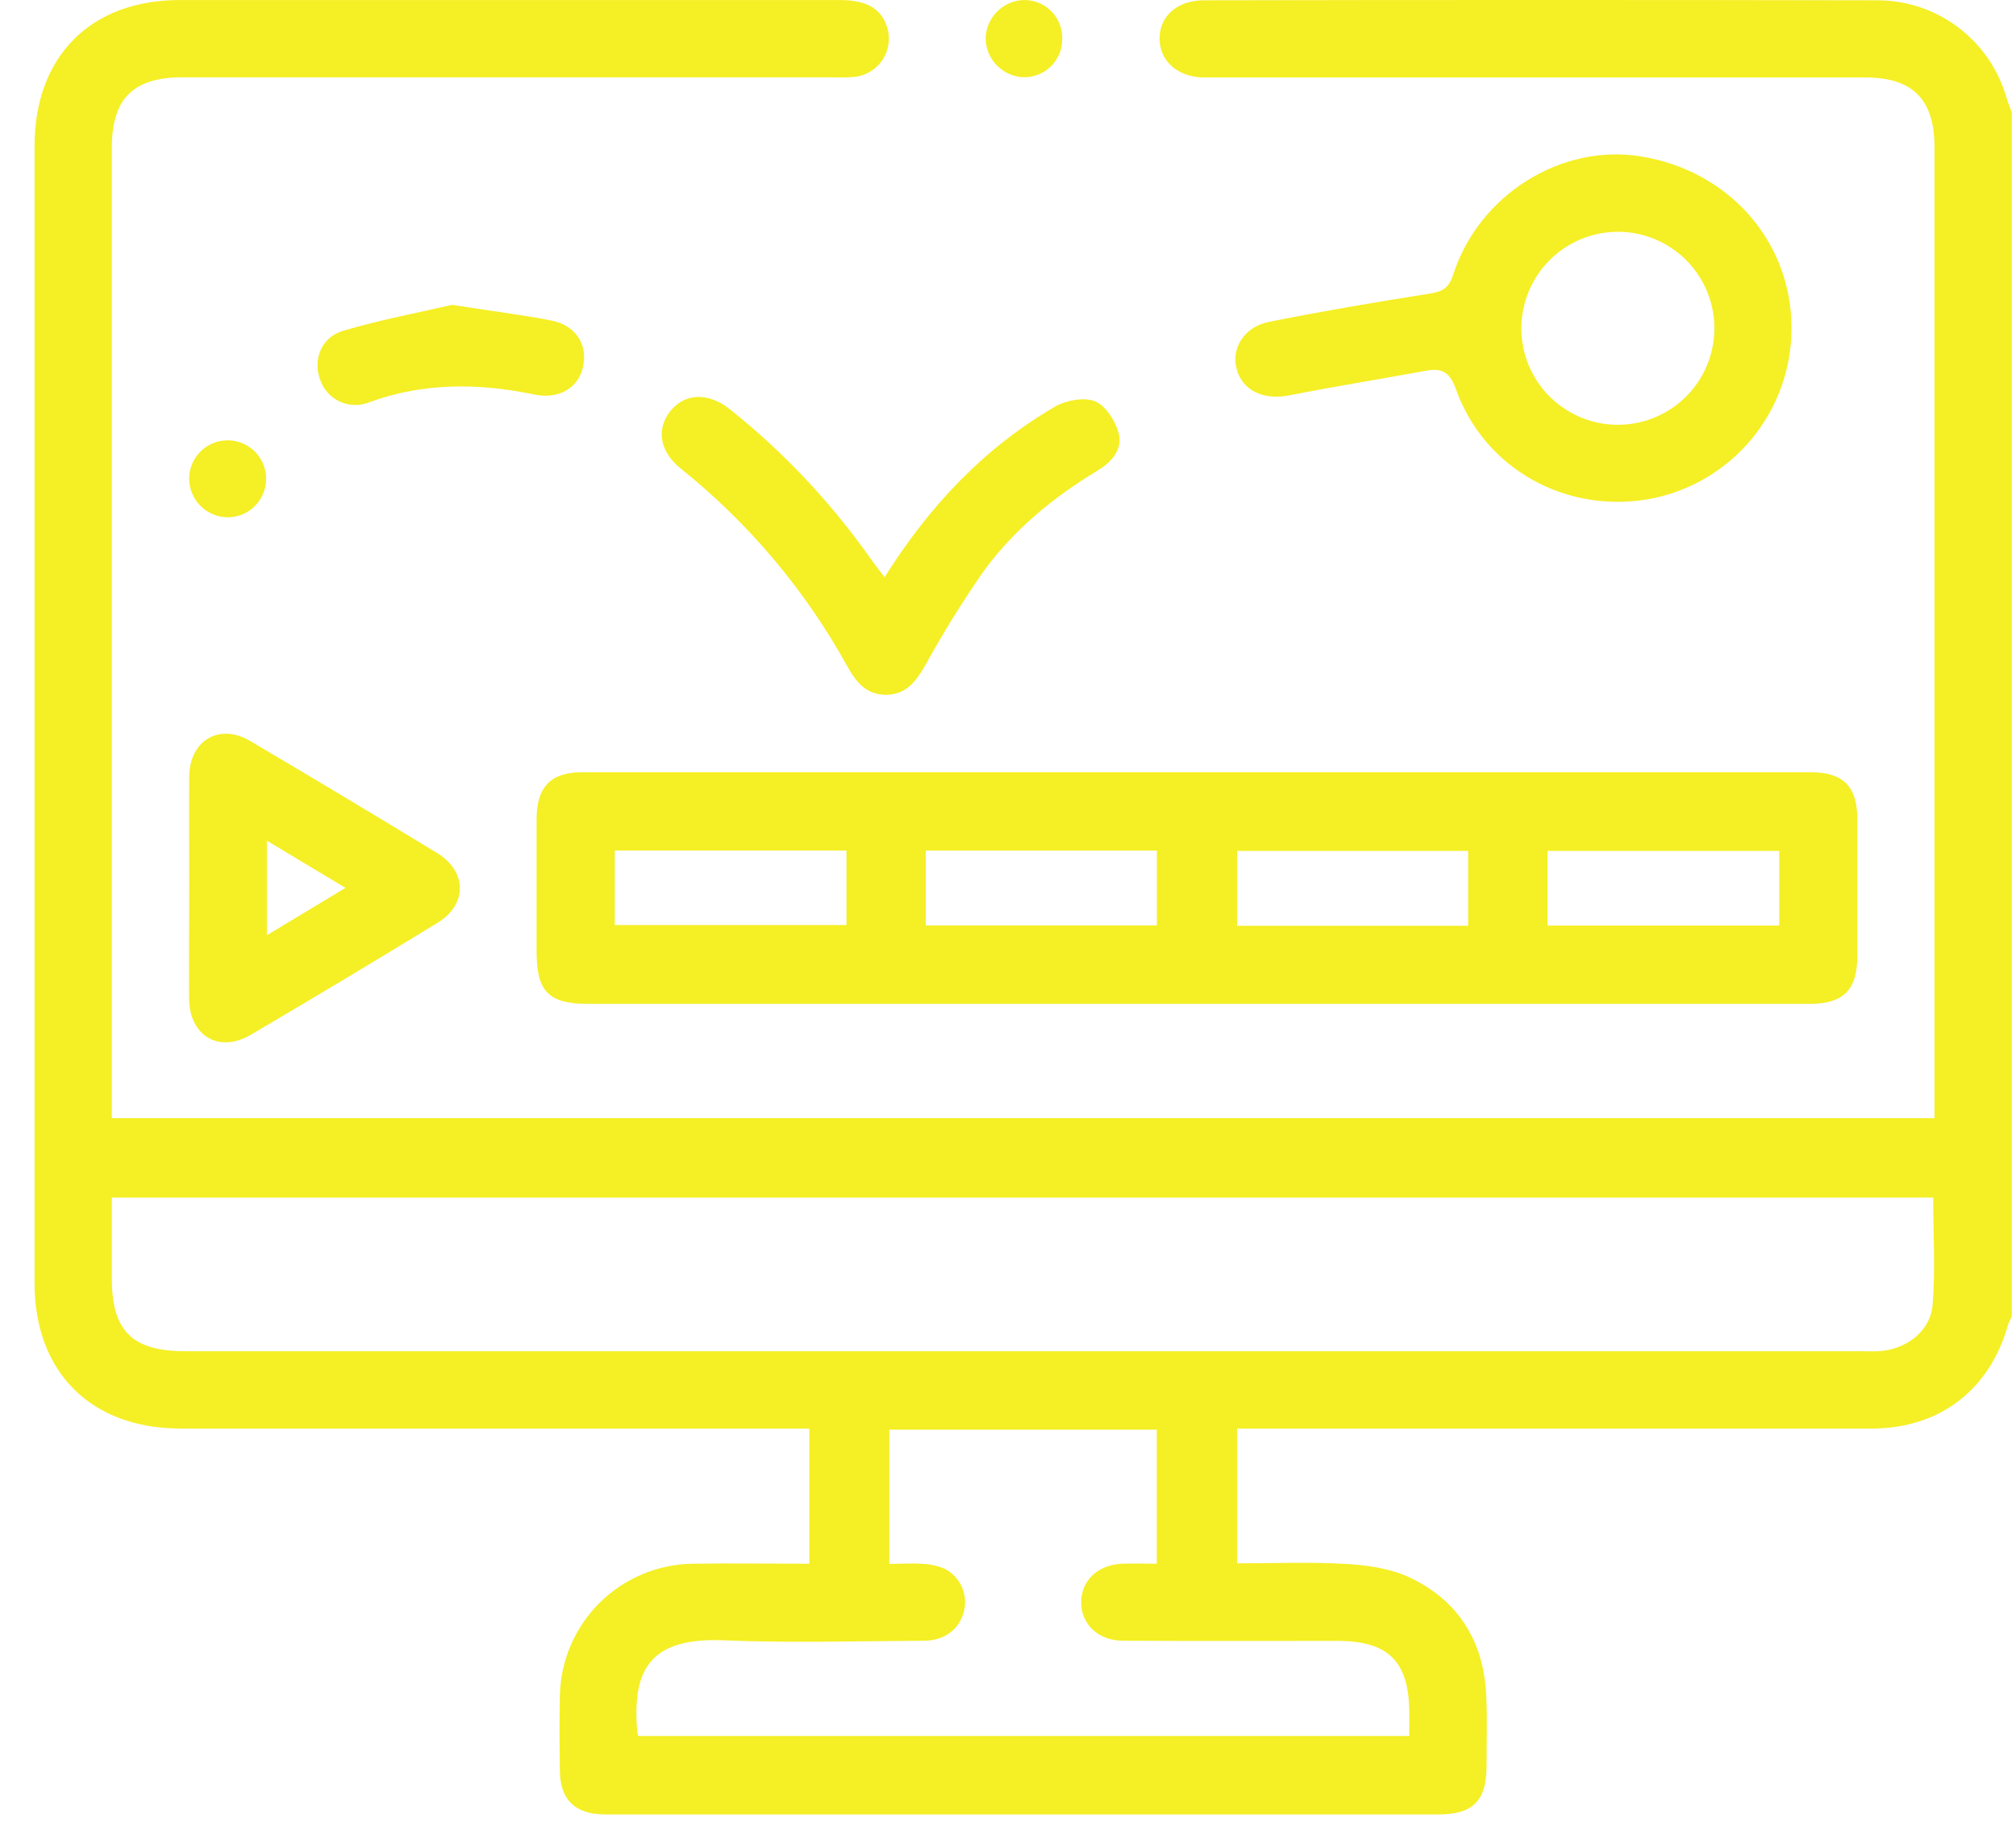 <svg width="52" height="47" viewBox="0 0 52 47" fill="none" xmlns="http://www.w3.org/2000/svg">
<path d="M51.757 2.529C51.552 1.804 51.116 1.165 50.515 0.71C49.914 0.254 49.181 0.008 48.427 0.008C42.634 -0.003 36.842 -0.003 31.052 0.008C30.373 0.008 29.91 0.412 29.91 0.991C29.91 1.569 30.363 1.982 31.032 1.998C31.159 1.998 31.298 1.998 31.431 1.998H48.106C49.334 1.998 49.897 2.562 49.897 3.792V28.849H2.884V3.814C2.884 2.546 3.435 1.995 4.7 1.995H21.53C21.696 2.002 21.862 1.998 22.027 1.985C22.177 1.971 22.321 1.923 22.45 1.845C22.578 1.768 22.687 1.662 22.769 1.535C22.85 1.409 22.902 1.266 22.92 1.117C22.938 0.968 22.922 0.817 22.873 0.675C22.719 0.218 22.338 0.001 21.669 0.001H4.639C2.336 0.001 0.891 1.456 0.891 3.774C0.891 13.551 0.891 23.327 0.891 33.104C0.891 35.405 2.348 36.856 4.659 36.857C9.871 36.857 15.083 36.857 20.295 36.857H20.875V40.345C19.845 40.345 18.845 40.33 17.856 40.345C16.958 40.36 16.1 40.723 15.463 41.356C14.827 41.99 14.46 42.846 14.441 43.744C14.427 44.391 14.432 45.039 14.441 45.686C14.449 46.433 14.83 46.803 15.588 46.813C15.969 46.813 16.349 46.813 16.73 46.813H37.099C37.987 46.813 38.339 46.466 38.343 45.582C38.343 44.967 38.365 44.352 38.335 43.739C38.27 42.344 37.615 41.289 36.352 40.695C35.858 40.465 35.27 40.382 34.718 40.35C33.782 40.295 32.84 40.335 31.908 40.335V36.857H32.542C37.784 36.857 43.029 36.857 48.276 36.857C50.029 36.857 51.32 35.861 51.792 34.187C51.819 34.112 51.852 34.04 51.891 33.97V2.897C51.846 2.77 51.794 2.652 51.757 2.529ZM34.491 42.335C35.82 42.335 36.352 42.87 36.35 44.211V44.789H16.466C16.455 44.763 16.447 44.736 16.441 44.708C16.286 43.035 16.798 42.241 18.687 42.321C20.394 42.392 22.111 42.34 23.816 42.332C24.359 42.332 24.738 42.044 24.862 41.583C24.917 41.372 24.899 41.149 24.813 40.95C24.726 40.75 24.574 40.585 24.383 40.482C24.202 40.402 24.008 40.357 23.811 40.349C23.532 40.327 23.25 40.349 22.938 40.349V36.885H29.838V40.344C29.555 40.344 29.262 40.337 28.969 40.344C28.335 40.36 27.89 40.765 27.888 41.336C27.887 41.906 28.325 42.327 28.964 42.331C30.807 42.341 32.65 42.335 34.491 42.335ZM49.848 33.671C49.788 34.361 49.153 34.823 48.453 34.862C48.304 34.87 48.155 34.862 48.005 34.862H4.786C3.41 34.862 2.884 34.343 2.884 32.982V30.897H49.864C49.864 31.836 49.924 32.757 49.848 33.671Z" fill="#F5EF25"/>
<path d="M13.841 21.126C13.841 22.27 13.841 23.415 13.841 24.561C13.841 25.586 14.154 25.9 15.175 25.9H30.854C36.13 25.9 41.406 25.9 46.682 25.9C47.54 25.9 47.901 25.543 47.905 24.698C47.905 23.503 47.905 22.308 47.905 21.113C47.905 20.293 47.537 19.925 46.719 19.925H15.011C14.208 19.925 13.844 20.301 13.841 21.126ZM39.917 21.953H45.893V23.88H39.917V21.953ZM31.908 21.953H37.869V23.885H31.908V21.953ZM23.879 21.944H29.84V23.876H23.879V21.944ZM15.857 21.943H21.834V23.866H15.857V21.943Z" fill="#F5EF25"/>
<path d="M33.252 10.201C34.421 9.97 35.6 9.782 36.77 9.567C37.195 9.486 37.396 9.599 37.554 10.043C38.288 12.098 40.395 13.265 42.564 12.871C43.592 12.676 44.52 12.127 45.186 11.32C45.852 10.513 46.214 9.498 46.21 8.452C46.202 6.226 44.598 4.404 42.323 4.035C40.27 3.701 38.145 5.024 37.481 7.09C37.368 7.441 37.197 7.526 36.863 7.578C35.489 7.794 34.118 8.028 32.755 8.299C32.09 8.425 31.748 8.985 31.901 9.534C32.055 10.083 32.599 10.329 33.252 10.201ZM41.719 5.98C42.211 5.978 42.693 6.121 43.103 6.393C43.514 6.664 43.835 7.051 44.025 7.504C44.216 7.958 44.268 8.457 44.175 8.941C44.082 9.424 43.848 9.868 43.503 10.219C43.157 10.569 42.715 10.809 42.234 10.908C41.752 11.008 41.251 10.962 40.795 10.777C40.34 10.592 39.949 10.277 39.672 9.87C39.395 9.463 39.245 8.983 39.241 8.491C39.239 8.164 39.301 7.839 39.425 7.535C39.548 7.232 39.73 6.956 39.96 6.722C40.19 6.489 40.464 6.304 40.766 6.176C41.068 6.049 41.392 5.982 41.719 5.98Z" fill="#F5EF25"/>
<path d="M4.877 25.762C4.886 26.726 5.647 27.181 6.47 26.697C8.085 25.747 9.691 24.784 11.29 23.806C12.06 23.336 12.051 22.48 11.27 22.005C9.669 21.031 8.063 20.068 6.45 19.116C5.654 18.648 4.89 19.105 4.881 20.037C4.872 20.969 4.881 21.929 4.881 22.874C4.881 23.819 4.87 24.799 4.877 25.762ZM6.883 21.689L8.912 22.907L6.883 24.13V21.689Z" fill="#F5EF25"/>
<path d="M22.489 14.46C21.459 12.989 20.224 11.673 18.82 10.554C18.261 10.114 17.653 10.141 17.283 10.617C16.912 11.093 17.029 11.665 17.566 12.095C19.319 13.5 20.779 15.236 21.863 17.205C22.087 17.607 22.353 17.924 22.847 17.926C23.364 17.926 23.623 17.588 23.861 17.174C24.316 16.346 24.814 15.541 25.352 14.764C26.138 13.676 27.164 12.832 28.313 12.139C28.681 11.918 28.968 11.584 28.851 11.164C28.765 10.85 28.519 10.467 28.245 10.354C27.971 10.242 27.514 10.324 27.23 10.481C25.4 11.543 23.982 13.038 22.816 14.893C22.682 14.714 22.579 14.587 22.489 14.46Z" fill="#F5EF25"/>
<path d="M13.778 10.178C14.412 10.311 14.92 10.012 15.038 9.463C15.165 8.885 14.85 8.391 14.213 8.267C13.437 8.118 12.65 8.021 11.662 7.865C10.833 8.058 9.83 8.245 8.855 8.533C8.276 8.702 8.061 9.294 8.265 9.817C8.309 9.939 8.377 10.05 8.466 10.145C8.554 10.24 8.661 10.316 8.78 10.368C8.898 10.42 9.026 10.447 9.156 10.449C9.285 10.45 9.414 10.425 9.533 10.375C10.927 9.869 12.343 9.879 13.778 10.178Z" fill="#F5EF25"/>
<path d="M5.86 13.346C6.058 13.349 6.251 13.292 6.417 13.184C6.582 13.075 6.711 12.92 6.787 12.738C6.864 12.556 6.884 12.355 6.846 12.162C6.808 11.968 6.713 11.79 6.573 11.65C6.433 11.511 6.255 11.416 6.061 11.379C5.867 11.341 5.666 11.362 5.485 11.439C5.303 11.516 5.148 11.645 5.04 11.811C4.932 11.976 4.876 12.17 4.879 12.367C4.885 12.626 4.99 12.871 5.173 13.054C5.356 13.236 5.602 13.341 5.86 13.346Z" fill="#F5EF25"/>
<path d="M26.431 1.993C26.688 1.99 26.934 1.886 27.116 1.703C27.297 1.52 27.398 1.273 27.399 1.016C27.404 0.883 27.382 0.751 27.335 0.627C27.287 0.503 27.215 0.39 27.122 0.295C27.029 0.2 26.918 0.125 26.795 0.074C26.672 0.024 26.54 -0.001 26.407 0.001C26.149 0.009 25.904 0.114 25.721 0.297C25.538 0.479 25.431 0.724 25.423 0.982C25.424 1.249 25.53 1.505 25.719 1.694C25.908 1.884 26.164 1.991 26.431 1.993Z" fill="#F5EF25"/>
</svg>
